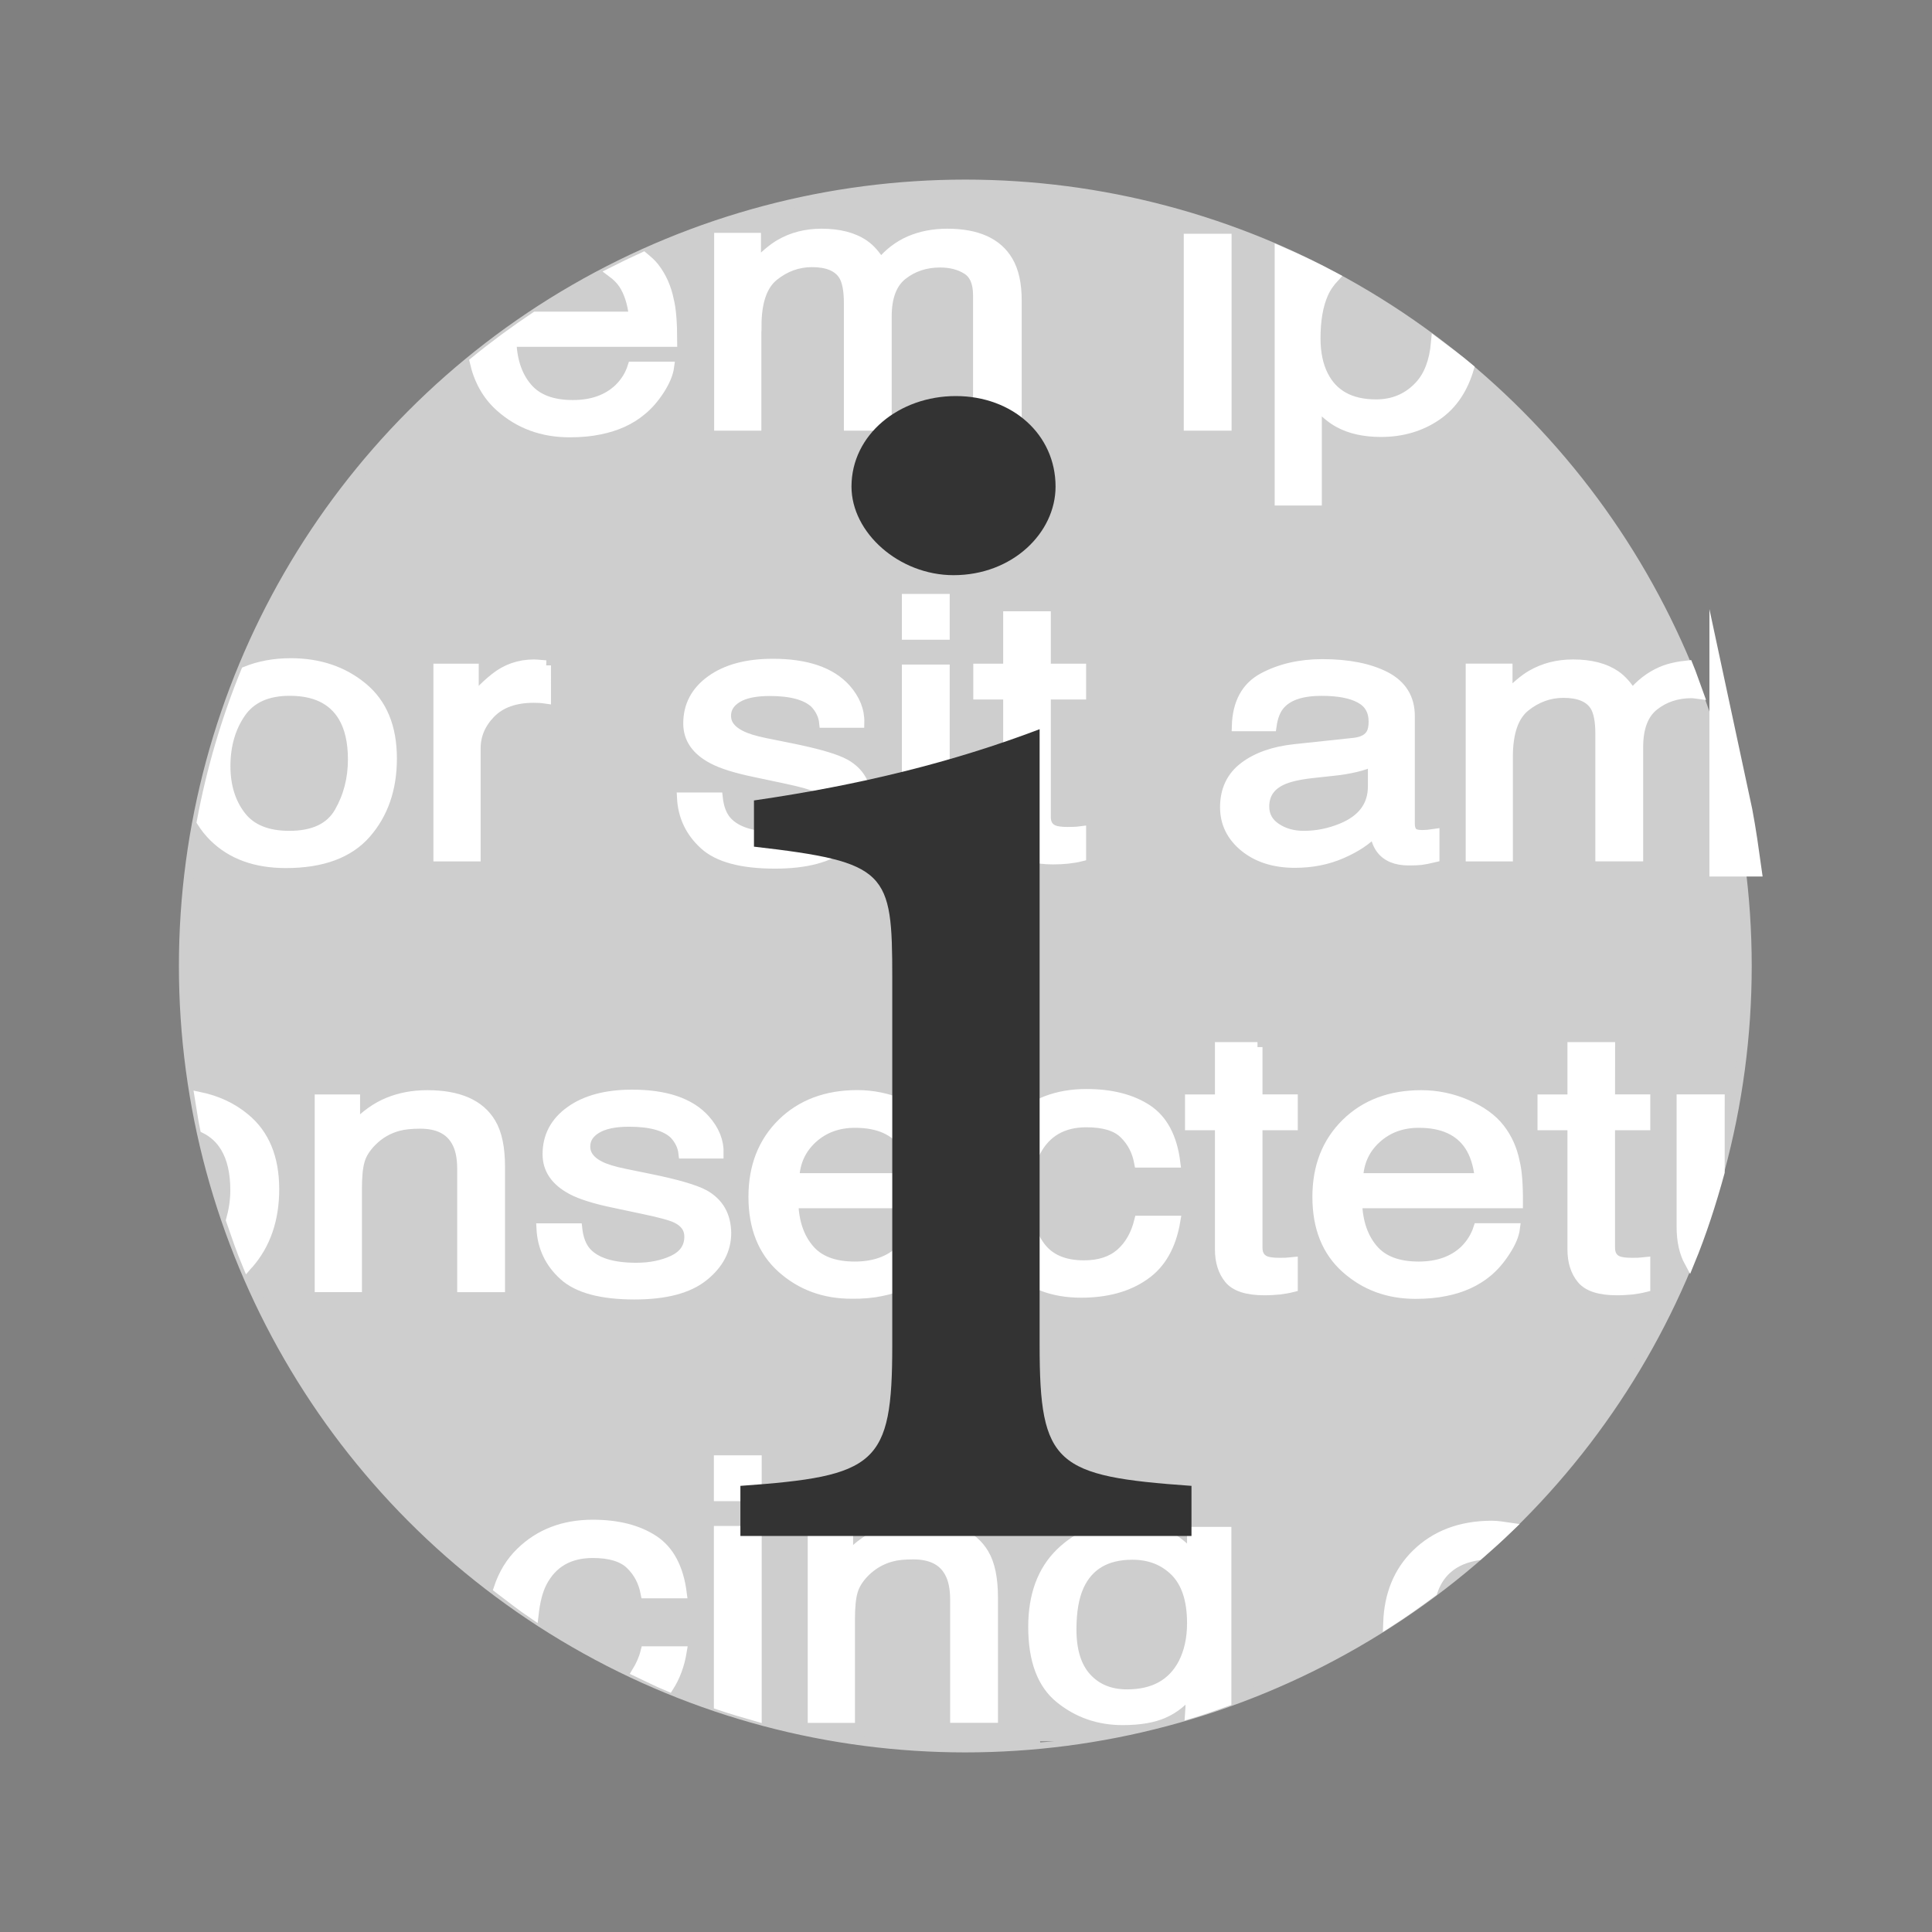 <?xml version="1.0" encoding="utf-8"?>
<!-- Generator: Adobe Illustrator 16.0.0, SVG Export Plug-In . SVG Version: 6.00 Build 0)  -->
<!DOCTYPE svg PUBLIC "-//W3C//DTD SVG 1.1//EN" "http://www.w3.org/Graphics/SVG/1.1/DTD/svg11.dtd">
<svg version="1.1" id="Layer_1" xmlns="http://www.w3.org/2000/svg" xmlns:xlink="http://www.w3.org/1999/xlink" x="0px" y="0px"
	 width="48px" height="48px" viewBox="0 0 48 48" enable-background="new 0 0 48 48" xml:space="preserve">
<rect x="0" y="0" width="48" height="48" fill="#808080" stroke="none"/>
<g>
	<g>
		<circle fill="#CECECE" stroke="#CECECE" stroke-width="0.25" stroke-miterlimit="10" cx="23.983" cy="24" r="19.413"/>
		<path fill="none" d="M13.181,6.879c-0.284,0.26-0.436,0.59-0.452,0.991h0.582c0.607-0.405,1.244-0.768,1.897-1.104
			c-0.245-0.18-0.564-0.277-0.97-0.277C13.818,6.49,13.466,6.62,13.181,6.879z"/>
		<path fill="none" d="M28.134,38.624c-0.646,0-1.089,0.258-1.327,0.775c-0.125,0.274-0.188,0.637-0.188,1.086
			c0,0.522,0.125,0.926,0.375,1.199c0.25,0.272,0.584,0.411,1.006,0.411c0.66,0,1.124-0.254,1.395-0.764
			c0.148-0.289,0.225-0.621,0.225-1.006c0-0.578-0.141-1.005-0.418-1.285C28.921,38.763,28.566,38.624,28.134,38.624z"/>
		<path fill="none" d="M7.188,20.767c0.604,0,1.02-0.196,1.243-0.589c0.226-0.393,0.338-0.831,0.338-1.311
			c0-0.435-0.081-0.789-0.243-1.062c-0.257-0.429-0.7-0.643-1.328-0.643c-0.559,0-0.964,0.183-1.217,0.548s-0.381,0.806-0.381,1.322
			c0,0.496,0.128,0.909,0.381,1.239C6.235,20.602,6.637,20.767,7.188,20.767z"/>
		<path fill="none" d="M15.754,7.87c-0.038-0.339-0.125-0.611-0.26-0.814c-0.077-0.116-0.176-0.208-0.286-0.289
			c-0.653,0.336-1.291,0.698-1.897,1.104L15.754,7.87L15.754,7.87z"/>
		<path fill="none" d="M35.941,38.985c-0.175,0.158-0.281,0.352-0.354,0.562c0.391-0.29,0.771-0.59,1.141-0.908
			C36.43,38.687,36.16,38.785,35.941,38.985z"/>
		<path fill="none" d="M32.869,7.3c-0.127,0.29-0.19,0.659-0.19,1.106c0,0.36,0.063,0.667,0.19,0.919
			c0.24,0.481,0.68,0.723,1.316,0.723c0.432,0,0.793-0.154,1.077-0.46c0.236-0.252,0.369-0.612,0.411-1.069
			c-0.801-0.602-1.639-1.155-2.529-1.629C33.037,7.005,32.941,7.136,32.869,7.3z"/>
		<path fill="none" d="M22.498,28.462c-0.251-0.379-0.669-0.566-1.256-0.566c-0.421,0-0.773,0.129-1.059,0.39
			c-0.284,0.26-0.435,0.59-0.451,0.989h3.025C22.721,28.935,22.633,28.663,22.498,28.462z"/>
		<path fill="none" d="M41.779,27.315h0.944v1.807c0.447-1.635,0.706-3.346,0.706-5.121c0-0.927-0.088-1.832-0.214-2.724h-0.247
			v-1.443c-0.195-0.89-0.461-1.751-0.773-2.59c-0.058-0.006-0.108-0.02-0.17-0.02c-0.36,0-0.674,0.103-0.936,0.309
			c-0.262,0.206-0.393,0.55-0.393,1.033v2.712h-0.938v-3.043c0-0.316-0.044-0.547-0.134-0.693c-0.141-0.217-0.401-0.326-0.784-0.326
			c-0.349,0-0.666,0.114-0.952,0.344c-0.285,0.229-0.429,0.644-0.429,1.246v2.473h-0.923v-4.663h0.914v0.662
			c0.219-0.229,0.416-0.396,0.596-0.501c0.305-0.177,0.646-0.265,1.034-0.265c0.438,0,0.79,0.091,1.057,0.274
			c0.149,0.104,0.287,0.258,0.411,0.462c0.204-0.25,0.445-0.435,0.723-0.556c0.2-0.087,0.426-0.131,0.662-0.155
			c-1.203-2.881-3.084-5.406-5.441-7.383c-0.146,0.497-0.401,0.895-0.793,1.166c-0.397,0.276-0.862,0.414-1.391,0.414
			c-0.414,0-0.763-0.077-1.045-0.231c-0.164-0.087-0.348-0.236-0.551-0.449v2.382H31.79V6.238c-2.371-1.036-4.987-1.619-7.741-1.619
			c-2.879,0-5.602,0.645-8.059,1.771c0.096,0.08,0.191,0.16,0.263,0.252c0.185,0.235,0.306,0.51,0.367,0.823
			c0.055,0.215,0.082,0.557,0.082,1.028h-3.994c0.017,0.475,0.147,0.855,0.392,1.141c0.244,0.288,0.622,0.431,1.136,0.431
			c0.478,0,0.858-0.136,1.144-0.407c0.16-0.157,0.272-0.339,0.339-0.546h0.907c-0.022,0.171-0.104,0.362-0.238,0.573
			c-0.135,0.21-0.285,0.382-0.451,0.515c-0.279,0.232-0.623,0.389-1.034,0.471c-0.222,0.047-0.471,0.07-0.748,0.07
			c-0.68,0-1.255-0.211-1.728-0.634c-0.325-0.29-0.529-0.667-0.631-1.117c-2.488,2.033-4.455,4.673-5.688,7.693
			c0.328-0.132,0.696-0.204,1.115-0.204c0.703,0,1.297,0.2,1.782,0.601c0.485,0.4,0.729,0.989,0.729,1.766
			c0,0.751-0.214,1.372-0.643,1.862C8.663,21.198,8,21.443,7.1,21.443c-0.75,0-1.346-0.217-1.786-0.65
			c-0.117-0.115-0.217-0.242-0.303-0.378c-0.217,1.163-0.344,2.359-0.344,3.586c0,1.111,0.115,2.193,0.294,3.254
			c0.421,0.089,0.797,0.26,1.121,0.527c0.486,0.398,0.729,0.986,0.729,1.764c0,0.752-0.215,1.373-0.643,1.861
			c-0.007,0.008-0.016,0.013-0.021,0.02c1.333,3.209,3.511,5.969,6.244,8.032c0.116-0.351,0.296-0.649,0.548-0.896
			c0.468-0.455,1.063-0.685,1.789-0.685c0.618,0,1.121,0.129,1.51,0.383c0.388,0.257,0.622,0.697,0.7,1.32h-0.897
			c-0.055-0.289-0.179-0.526-0.375-0.715c-0.195-0.191-0.507-0.287-0.938-0.287c-0.589,0-1.009,0.244-1.262,0.729
			c-0.114,0.223-0.175,0.493-0.209,0.789c0.812,0.545,1.676,1.014,2.568,1.434c0.091-0.147,0.167-0.312,0.215-0.506h0.897
			c-0.058,0.346-0.167,0.633-0.32,0.873c0.406,0.17,0.823,0.313,1.242,0.455v-4.317h0.938v4.604c1.672,0.471,3.429,0.739,5.25,0.739
			c0.606,0,1.205-0.036,1.797-0.091c-0.001-0.012-0.006-0.021-0.007-0.033h0.35c1.161-0.128,2.291-0.361,3.381-0.686
			c0.012-0.163,0.018-0.34,0.014-0.543c-0.186,0.236-0.405,0.414-0.665,0.529c-0.257,0.116-0.601,0.176-1.025,0.176
			c-0.592,0-1.11-0.181-1.555-0.539c-0.445-0.357-0.666-0.951-0.666-1.777c0-0.779,0.224-1.391,0.671-1.83
			c0.448-0.438,0.986-0.654,1.622-0.654c0.429,0,0.804,0.088,1.124,0.269c0.172,0.102,0.35,0.25,0.529,0.444v-0.588h0.853v4.211
			c1.425-0.5,2.771-1.156,4.021-1.957c0.025-0.689,0.254-1.262,0.703-1.703c0.476-0.465,1.097-0.7,1.865-0.7
			c0.145,0,0.284,0.021,0.426,0.044c1.92-1.852,3.461-4.087,4.492-6.594c-0.125-0.229-0.197-0.516-0.197-0.875V27.315L41.779,27.315
			z M26.859,16.614v0.64h-0.877v3.043c0,0.163,0.064,0.271,0.194,0.326c0.072,0.033,0.192,0.048,0.358,0.048
			c0.045,0,0.094-0.001,0.145-0.003c0.051-0.001,0.111-0.006,0.18-0.015v0.623c-0.104,0.026-0.217,0.045-0.33,0.057
			c-0.117,0.012-0.238,0.018-0.371,0.018c-0.432,0-0.725-0.094-0.877-0.281c-0.155-0.187-0.232-0.43-0.232-0.73v-3.086h-0.743v-0.64
			h0.743v-1.302h0.934v1.302H26.859z M17.871,5.911h0.913v0.662c0.218-0.229,0.417-0.396,0.595-0.5
			c0.304-0.178,0.649-0.266,1.036-0.266c0.438,0,0.789,0.091,1.056,0.274c0.15,0.104,0.287,0.259,0.41,0.461
			c0.205-0.25,0.445-0.435,0.724-0.555c0.276-0.12,0.588-0.18,0.933-0.18c0.738,0,1.242,0.226,1.508,0.679
			c0.145,0.244,0.216,0.572,0.216,0.984v3.105h-0.959v-3.24c0-0.311-0.092-0.524-0.274-0.64c-0.184-0.116-0.404-0.174-0.669-0.174
			c-0.361,0-0.673,0.103-0.936,0.309c-0.262,0.206-0.392,0.55-0.392,1.032v2.713h-0.938V7.531c0-0.317-0.044-0.548-0.133-0.693
			c-0.14-0.218-0.401-0.327-0.785-0.327c-0.349,0-0.666,0.114-0.951,0.344c-0.284,0.229-0.428,0.644-0.428,1.245v2.474h-0.923V5.911
			H17.871z M22.532,15.769v-0.888h0.938v0.888H22.532z M23.47,16.636v4.641h-0.938v-4.641H23.47z M20.301,19.561
			c-0.136-0.063-0.402-0.138-0.802-0.222l-0.746-0.157c-0.476-0.099-0.827-0.209-1.053-0.331c-0.403-0.212-0.604-0.505-0.604-0.879
			c0-0.441,0.189-0.798,0.568-1.071c0.38-0.273,0.89-0.41,1.531-0.41c0.838,0,1.441,0.207,1.813,0.619
			c0.231,0.261,0.345,0.543,0.337,0.845h-0.872c-0.018-0.176-0.093-0.336-0.226-0.48c-0.216-0.206-0.593-0.309-1.128-0.309
			c-0.357,0-0.627,0.057-0.812,0.17c-0.184,0.112-0.274,0.262-0.274,0.447c0,0.202,0.12,0.364,0.362,0.486
			c0.139,0.072,0.345,0.136,0.616,0.191l0.621,0.125c0.677,0.137,1.129,0.27,1.359,0.396c0.359,0.201,0.538,0.516,0.538,0.945
			c0,0.416-0.188,0.774-0.563,1.076s-0.947,0.453-1.716,0.453c-0.827,0-1.413-0.157-1.757-0.473
			c-0.345-0.315-0.529-0.705-0.553-1.169h0.887c0.028,0.262,0.106,0.462,0.235,0.601c0.236,0.253,0.648,0.379,1.234,0.379
			c0.35,0,0.656-0.063,0.921-0.189c0.266-0.127,0.397-0.322,0.397-0.586C20.619,19.818,20.513,19.666,20.301,19.561z M12.421,31.978
			h-0.938V29.04c0-0.287-0.05-0.516-0.148-0.688c-0.165-0.291-0.462-0.437-0.893-0.437c-0.22,0-0.398,0.019-0.539,0.055
			c-0.253,0.064-0.476,0.191-0.667,0.386c-0.154,0.153-0.254,0.312-0.3,0.477c-0.048,0.164-0.07,0.398-0.07,0.703v2.441H7.944
			v-4.662h0.877v0.66c0.26-0.271,0.535-0.468,0.826-0.586c0.291-0.119,0.612-0.181,0.969-0.181c0.78,0,1.306,0.231,1.579,0.692
			c0.15,0.252,0.226,0.613,0.226,1.084V31.978z M13.261,17.336c-0.465,0-0.821,0.127-1.071,0.381
			c-0.249,0.254-0.374,0.547-0.374,0.878v2.682h-0.924v-4.663h0.877v0.805c0.071-0.157,0.247-0.347,0.528-0.573
			c0.28-0.225,0.604-0.337,0.969-0.337c0.018,0,0.047,0.001,0.088,0.004c0.042,0.003,0.11,0.009,0.211,0.018v0.827
			c-0.056-0.008-0.105-0.014-0.152-0.017C13.367,17.338,13.316,17.336,13.261,17.336z M17.472,31.704
			c-0.375,0.303-0.947,0.453-1.716,0.453c-0.827,0-1.413-0.158-1.757-0.475c-0.345-0.312-0.529-0.703-0.553-1.166h0.887
			c0.028,0.26,0.106,0.461,0.235,0.6c0.237,0.254,0.649,0.379,1.234,0.379c0.35,0,0.656-0.062,0.921-0.188
			c0.266-0.13,0.397-0.322,0.397-0.589c0-0.198-0.106-0.354-0.318-0.457c-0.135-0.063-0.402-0.137-0.802-0.221l-0.745-0.158
			c-0.477-0.098-0.828-0.209-1.053-0.33c-0.403-0.213-0.604-0.506-0.604-0.879c0-0.442,0.189-0.799,0.568-1.071
			c0.38-0.271,0.89-0.408,1.531-0.408c0.838,0,1.441,0.205,1.812,0.617c0.232,0.262,0.346,0.543,0.338,0.844h-0.869
			c-0.018-0.176-0.094-0.336-0.227-0.479c-0.217-0.205-0.593-0.311-1.128-0.311c-0.356,0-0.627,0.059-0.811,0.172
			c-0.185,0.112-0.276,0.262-0.276,0.446c0,0.201,0.12,0.365,0.362,0.486c0.139,0.07,0.344,0.135,0.615,0.189l0.622,0.127
			c0.677,0.137,1.128,0.27,1.358,0.395c0.359,0.201,0.539,0.516,0.539,0.945C18.035,31.044,17.847,31.403,17.472,31.704z
			 M18.799,37.171h-0.938v-0.889h0.938V37.171z M18.722,29.737c0-0.75,0.238-1.357,0.714-1.826c0.476-0.465,1.098-0.701,1.865-0.701
			c0.388,0,0.763,0.078,1.125,0.234c0.364,0.156,0.641,0.354,0.832,0.602c0.185,0.236,0.307,0.51,0.366,0.822
			c0.055,0.217,0.081,0.559,0.081,1.029h-3.994c0.018,0.475,0.147,0.854,0.393,1.141c0.243,0.289,0.621,0.432,1.135,0.432
			c0.478,0,0.858-0.137,1.144-0.406c0.16-0.158,0.272-0.342,0.339-0.547h0.907c-0.022,0.172-0.103,0.361-0.238,0.57
			c-0.134,0.211-0.284,0.383-0.45,0.518c-0.278,0.23-0.622,0.39-1.033,0.472c-0.221,0.047-0.47,0.069-0.748,0.069
			c-0.68,0-1.255-0.213-1.728-0.635C18.958,31.087,18.722,30.497,18.722,29.737z M24.67,42.679h-0.938V39.74
			c0-0.285-0.051-0.517-0.148-0.688c-0.164-0.291-0.462-0.434-0.892-0.434c-0.221,0-0.398,0.016-0.539,0.055
			c-0.253,0.064-0.476,0.193-0.666,0.383c-0.154,0.154-0.254,0.314-0.3,0.478c-0.048,0.163-0.07,0.397-0.07,0.704v2.441h-0.923
			v-4.664h0.877v0.662c0.26-0.273,0.535-0.467,0.826-0.588c0.291-0.119,0.612-0.18,0.969-0.18c0.779,0,1.306,0.234,1.579,0.693
			c0.149,0.252,0.226,0.614,0.226,1.086L24.67,42.679L24.67,42.679z M25.834,30.962c0.232,0.318,0.598,0.477,1.097,0.477
			c0.384,0,0.687-0.1,0.91-0.295c0.226-0.199,0.379-0.471,0.464-0.813h0.896c-0.103,0.616-0.356,1.069-0.77,1.354
			c-0.408,0.286-0.936,0.432-1.572,0.432c-0.718,0-1.291-0.225-1.719-0.668c-0.428-0.447-0.641-1.002-0.641-1.672
			c0-0.818,0.232-1.455,0.701-1.91c0.469-0.457,1.065-0.684,1.789-0.684c0.619,0,1.123,0.129,1.511,0.383
			c0.389,0.256,0.622,0.694,0.7,1.319h-0.897c-0.054-0.289-0.179-0.526-0.374-0.717c-0.193-0.19-0.506-0.285-0.939-0.285
			c-0.586,0-1.008,0.244-1.26,0.729c-0.164,0.316-0.246,0.705-0.246,1.171C25.484,30.248,25.602,30.64,25.834,30.962z M29.535,5.933
			h0.938v4.642h-0.938V5.933z M32.119,27.954h-0.877v3.043c0,0.164,0.065,0.273,0.195,0.33c0.07,0.031,0.191,0.047,0.358,0.047
			c0.046,0,0.093,0,0.146-0.002c0.051-0.002,0.109-0.01,0.178-0.016v0.621c-0.104,0.024-0.215,0.045-0.329,0.059
			c-0.115,0.01-0.239,0.018-0.373,0.018c-0.431,0-0.722-0.094-0.876-0.283c-0.152-0.186-0.23-0.43-0.23-0.729v-3.088h-0.744v-0.639
			h0.744v-1.301h0.934v1.301h0.877v0.639H32.119z M30.928,21.04c-0.322-0.262-0.484-0.591-0.484-0.985
			c0-0.432,0.16-0.767,0.479-1.005c0.316-0.238,0.734-0.384,1.251-0.439l1.472-0.157c0.213-0.023,0.354-0.099,0.426-0.226
			c0.041-0.07,0.062-0.17,0.062-0.302c0-0.268-0.111-0.462-0.336-0.583c-0.225-0.122-0.543-0.182-0.96-0.182
			c-0.479,0-0.821,0.11-1.022,0.332c-0.111,0.123-0.186,0.305-0.22,0.547h-0.862c0.019-0.576,0.236-0.978,0.658-1.203
			c0.422-0.226,0.911-0.338,1.467-0.338c0.646,0,1.17,0.105,1.573,0.313c0.397,0.209,0.599,0.534,0.599,0.976v2.687
			c0,0.081,0.021,0.146,0.061,0.196c0.039,0.048,0.122,0.073,0.248,0.073c0.042,0,0.088-0.002,0.139-0.006
			c0.053-0.004,0.106-0.011,0.165-0.02v0.579c-0.146,0.035-0.254,0.056-0.329,0.065c-0.076,0.009-0.177,0.013-0.308,0.013
			c-0.317,0-0.55-0.095-0.69-0.287c-0.076-0.102-0.131-0.246-0.16-0.431c-0.188,0.209-0.459,0.39-0.812,0.544
			c-0.353,0.154-0.739,0.231-1.163,0.231C31.668,21.434,31.252,21.302,30.928,21.04z M34.111,31.038
			c0.244,0.289,0.623,0.432,1.135,0.432c0.478,0,0.859-0.137,1.145-0.406c0.16-0.157,0.271-0.342,0.34-0.547h0.907
			c-0.022,0.172-0.104,0.361-0.239,0.57c-0.135,0.211-0.285,0.383-0.449,0.518c-0.28,0.23-0.623,0.39-1.034,0.472
			c-0.222,0.047-0.47,0.069-0.748,0.069c-0.681,0-1.255-0.213-1.728-0.635c-0.473-0.424-0.709-1.014-0.709-1.773
			c0-0.75,0.238-1.356,0.715-1.825c0.475-0.466,1.097-0.701,1.865-0.701c0.387,0,0.762,0.078,1.125,0.233
			c0.363,0.156,0.641,0.355,0.829,0.603c0.185,0.236,0.308,0.511,0.367,0.822c0.056,0.217,0.083,0.559,0.083,1.028H33.72
			C33.736,30.372,33.867,30.751,34.111,31.038z M40.878,27.954h-0.876v3.043c0,0.164,0.064,0.273,0.193,0.33
			c0.071,0.031,0.191,0.047,0.359,0.047c0.044,0,0.092,0,0.143-0.002c0.053-0.002,0.113-0.01,0.181-0.016v0.621
			c-0.106,0.024-0.218,0.045-0.331,0.059c-0.114,0.01-0.236,0.018-0.371,0.018c-0.432,0-0.723-0.094-0.877-0.283
			c-0.154-0.186-0.229-0.43-0.229-0.729v-3.088h-0.746v-0.639h0.746v-1.301h0.933v1.301h0.876L40.878,27.954L40.878,27.954z"/>
		<path fill="none" d="M5.847,29.569c0-0.437-0.082-0.789-0.242-1.062c-0.125-0.21-0.297-0.366-0.511-0.474
			c0.165,0.779,0.391,1.535,0.646,2.279C5.807,30.077,5.847,29.831,5.847,29.569z"/>
		<path fill="none" d="M35.25,27.896c-0.42,0-0.771,0.129-1.057,0.39c-0.287,0.26-0.437,0.59-0.453,0.989h3.025
			c-0.037-0.34-0.124-0.61-0.26-0.812C36.256,28.083,35.837,27.896,35.25,27.896z"/>
		<path fill="none" d="M34.105,19.537v-0.63c-0.113,0.062-0.259,0.112-0.437,0.153c-0.177,0.041-0.353,0.07-0.521,0.087
			l-0.561,0.061c-0.333,0.038-0.584,0.097-0.753,0.178c-0.285,0.136-0.429,0.354-0.429,0.652c0,0.226,0.098,0.404,0.293,0.534
			c0.195,0.13,0.425,0.195,0.69,0.195c0.325,0,0.64-0.063,0.944-0.191C33.848,20.364,34.105,20.019,34.105,19.537z"/>
		<path fill="#FFFFFF" stroke="#FFFFFF" stroke-width="0.25" stroke-miterlimit="10" d="M14.153,10.74
			c0.277,0,0.526-0.023,0.748-0.07c0.411-0.082,0.755-0.238,1.034-0.471c0.165-0.133,0.315-0.305,0.451-0.515
			c0.135-0.21,0.215-0.402,0.238-0.573h-0.907c-0.065,0.207-0.179,0.39-0.339,0.546c-0.285,0.271-0.667,0.407-1.144,0.407
			c-0.514,0-0.892-0.143-1.136-0.431c-0.244-0.286-0.375-0.667-0.392-1.141h3.994c0-0.471-0.027-0.813-0.082-1.028
			c-0.062-0.313-0.184-0.588-0.367-0.823c-0.071-0.092-0.167-0.172-0.263-0.252c-0.263,0.121-0.525,0.245-0.782,0.376
			c0.109,0.081,0.208,0.173,0.286,0.289c0.135,0.204,0.222,0.476,0.26,0.814h-2.443c-0.523,0.349-1.029,0.722-1.515,1.119
			c0.102,0.451,0.307,0.827,0.631,1.117C12.899,10.528,13.474,10.74,14.153,10.74z"/>
		<path fill="#FFFFFF" stroke="#FFFFFF" stroke-width="0.25" stroke-miterlimit="10" d="M18.794,8.101
			c0-0.601,0.144-1.016,0.428-1.245c0.286-0.23,0.604-0.344,0.951-0.344c0.383,0,0.646,0.108,0.785,0.327
			c0.089,0.145,0.133,0.376,0.133,0.693v3.043h0.938V7.862c0-0.482,0.13-0.826,0.392-1.032s0.574-0.309,0.936-0.309
			c0.265,0,0.485,0.058,0.669,0.174c0.184,0.116,0.274,0.33,0.274,0.64v3.24h0.959V7.47c0-0.412-0.071-0.74-0.216-0.984
			c-0.266-0.453-0.77-0.679-1.508-0.679c-0.345,0-0.655,0.061-0.933,0.18c-0.277,0.121-0.519,0.305-0.724,0.555
			c-0.124-0.203-0.26-0.357-0.41-0.461c-0.267-0.183-0.619-0.274-1.056-0.274c-0.387,0-0.732,0.088-1.036,0.266
			c-0.178,0.104-0.376,0.271-0.595,0.5V5.911h-0.913v4.664h0.923V8.101H18.794z"/>
		
			<rect x="29.535" y="5.933" fill="#FFFFFF" stroke="#FFFFFF" stroke-width="0.25" stroke-miterlimit="10" width="0.938" height="4.642"/>
		<path fill="#FFFFFF" stroke="#FFFFFF" stroke-width="0.25" stroke-miterlimit="10" d="M32.715,12.434v-2.383
			c0.203,0.212,0.387,0.362,0.551,0.449c0.282,0.154,0.631,0.231,1.045,0.231c0.527,0,0.992-0.138,1.391-0.414
			c0.392-0.271,0.646-0.669,0.793-1.166c-0.264-0.222-0.543-0.425-0.818-0.632c-0.042,0.457-0.175,0.817-0.411,1.069
			c-0.284,0.306-0.646,0.46-1.077,0.46c-0.638,0-1.076-0.242-1.316-0.723c-0.127-0.253-0.19-0.559-0.19-0.919
			c0-0.447,0.063-0.816,0.19-1.106c0.072-0.164,0.168-0.295,0.275-0.41c-0.439-0.235-0.893-0.451-1.354-0.652v6.196H32.715z"/>
		<path fill="#FFFFFF" stroke="#FFFFFF" stroke-width="0.25" stroke-miterlimit="10" d="M7.103,21.442
			c0.898,0,1.562-0.245,1.99-0.735c0.428-0.49,0.643-1.111,0.643-1.862c0-0.777-0.243-1.366-0.729-1.766
			c-0.485-0.401-1.08-0.601-1.782-0.601c-0.418,0-0.787,0.071-1.115,0.204c-0.486,1.189-0.854,2.438-1.097,3.732
			c0.086,0.136,0.186,0.263,0.303,0.378C5.756,21.226,6.351,21.442,7.103,21.442z M5.981,17.71c0.253-0.365,0.658-0.548,1.217-0.548
			c0.628,0,1.071,0.214,1.328,0.643c0.162,0.273,0.243,0.626,0.243,1.062c0,0.48-0.112,0.918-0.338,1.311
			c-0.225,0.393-0.639,0.589-1.243,0.589c-0.552,0-0.954-0.165-1.207-0.496c-0.253-0.33-0.381-0.743-0.381-1.239
			C5.601,18.516,5.729,18.076,5.981,17.71z"/>
		<path fill="#FFFFFF" stroke="#FFFFFF" stroke-width="0.25" stroke-miterlimit="10" d="M13.565,16.531
			c-0.101-0.008-0.169-0.015-0.211-0.018c-0.041-0.003-0.07-0.004-0.088-0.004c-0.365,0-0.688,0.112-0.969,0.337
			c-0.281,0.226-0.457,0.416-0.528,0.573v-0.805h-0.876v4.663h0.923v-2.682c0-0.331,0.125-0.624,0.374-0.878
			c0.25-0.254,0.606-0.381,1.071-0.381c0.056,0,0.105,0.002,0.151,0.004c0.046,0.003,0.097,0.009,0.152,0.017V16.531z"/>
		<path fill="#FFFFFF" stroke="#FFFFFF" stroke-width="0.25" stroke-miterlimit="10" d="M20.221,20.605
			c-0.265,0.126-0.571,0.189-0.921,0.189c-0.586,0-0.998-0.126-1.234-0.379c-0.129-0.139-0.207-0.339-0.235-0.601h-0.887
			c0.023,0.465,0.208,0.854,0.553,1.169c0.344,0.315,0.93,0.473,1.757,0.473c0.769,0,1.34-0.151,1.716-0.453
			c0.375-0.301,0.563-0.66,0.563-1.076c0-0.429-0.179-0.744-0.538-0.945c-0.23-0.127-0.683-0.26-1.359-0.396l-0.621-0.125
			c-0.271-0.055-0.478-0.119-0.616-0.191c-0.242-0.122-0.362-0.284-0.362-0.486c0-0.185,0.092-0.334,0.275-0.447
			c0.184-0.113,0.453-0.17,0.811-0.17c0.535,0,0.912,0.103,1.128,0.309c0.133,0.144,0.208,0.304,0.226,0.48h0.872
			c0.008-0.302-0.105-0.583-0.337-0.845c-0.372-0.412-0.976-0.619-1.813-0.619c-0.642,0-1.151,0.137-1.531,0.41
			c-0.379,0.272-0.568,0.63-0.568,1.071c0,0.375,0.201,0.667,0.604,0.879c0.226,0.122,0.577,0.232,1.053,0.331L19.5,19.34
			c0.399,0.084,0.667,0.158,0.802,0.222c0.211,0.104,0.317,0.257,0.317,0.458C20.619,20.283,20.486,20.478,20.221,20.605z"/>
		
			<rect x="22.532" y="16.636" fill="#FFFFFF" stroke="#FFFFFF" stroke-width="0.25" stroke-miterlimit="10" width="0.938" height="4.641"/>
		
			<rect x="22.532" y="14.881" fill="#FFFFFF" stroke="#FFFFFF" stroke-width="0.25" stroke-miterlimit="10" width="0.938" height="0.888"/>
		<path fill="#FFFFFF" stroke="#FFFFFF" stroke-width="0.25" stroke-miterlimit="10" d="M25.049,15.312v1.302h-0.743v0.64h0.743
			v3.086c0,0.3,0.077,0.542,0.23,0.73c0.153,0.187,0.445,0.281,0.877,0.281c0.134,0,0.256-0.006,0.371-0.018
			c0.114-0.012,0.227-0.031,0.332-0.057v-0.623c-0.068,0.009-0.131,0.013-0.181,0.015c-0.051,0.002-0.101,0.003-0.146,0.003
			c-0.166,0-0.285-0.016-0.357-0.048c-0.13-0.055-0.193-0.164-0.193-0.326v-3.043h0.877v-0.64h-0.877v-1.302H25.049z"/>
		<path fill="#FFFFFF" stroke="#FFFFFF" stroke-width="0.25" stroke-miterlimit="10" d="M34.152,20.659
			c0.028,0.186,0.082,0.329,0.158,0.431c0.143,0.192,0.375,0.287,0.691,0.287c0.131,0,0.23-0.004,0.309-0.013
			c0.074-0.009,0.184-0.03,0.328-0.065V20.72c-0.059,0.009-0.113,0.015-0.165,0.021c-0.051,0.004-0.097,0.006-0.139,0.006
			c-0.126,0-0.209-0.025-0.248-0.073c-0.039-0.05-0.06-0.115-0.06-0.196V17.79c0-0.441-0.201-0.766-0.6-0.976
			c-0.402-0.208-0.927-0.313-1.572-0.313c-0.557,0-1.045,0.113-1.468,0.338c-0.422,0.225-0.641,0.627-0.657,1.203h0.861
			c0.034-0.242,0.107-0.424,0.221-0.547c0.2-0.222,0.543-0.332,1.021-0.332c0.417,0,0.736,0.06,0.96,0.182
			c0.224,0.12,0.336,0.315,0.336,0.583c0,0.131-0.021,0.232-0.062,0.302c-0.072,0.127-0.215,0.203-0.427,0.226l-1.472,0.157
			c-0.516,0.055-0.936,0.201-1.251,0.439c-0.318,0.238-0.479,0.573-0.479,1.005c0,0.394,0.164,0.723,0.485,0.985
			c0.324,0.262,0.74,0.394,1.249,0.394c0.424,0,0.812-0.077,1.163-0.231C33.691,21.049,33.963,20.868,34.152,20.659z M32.392,20.767
			c-0.267,0-0.495-0.064-0.69-0.195c-0.195-0.131-0.293-0.309-0.293-0.534c0-0.299,0.144-0.516,0.429-0.652
			c0.169-0.081,0.42-0.14,0.753-0.178l0.561-0.061c0.168-0.017,0.344-0.046,0.521-0.087c0.178-0.041,0.323-0.091,0.437-0.153v0.63
			c0,0.481-0.258,0.827-0.77,1.039C33.031,20.704,32.717,20.767,32.392,20.767z"/>
		<path fill="#FFFFFF" stroke="#FFFFFF" stroke-width="0.25" stroke-miterlimit="10" d="M40.551,17.245
			c-0.124-0.204-0.261-0.357-0.411-0.462c-0.267-0.183-0.618-0.274-1.057-0.274c-0.388,0-0.729,0.088-1.034,0.265
			c-0.18,0.105-0.377,0.272-0.596,0.501v-0.662H36.54v4.663h0.922v-2.473c0-0.602,0.144-1.016,0.429-1.246
			c0.286-0.229,0.604-0.344,0.952-0.344c0.383,0,0.646,0.108,0.784,0.326c0.09,0.146,0.134,0.377,0.134,0.693v3.043h0.938v-2.712
			c0-0.482,0.131-0.827,0.393-1.033c0.262-0.207,0.574-0.309,0.936-0.309c0.062,0,0.112,0.014,0.17,0.021
			c-0.088-0.236-0.164-0.478-0.26-0.709c-0.236,0.024-0.463,0.068-0.664,0.155C40.997,16.811,40.755,16.995,40.551,17.245z"/>
		<path fill="none" stroke="#FFFFFF" stroke-miterlimit="10" d="M42.97,21.277h0.247c-0.068-0.486-0.145-0.969-0.247-1.443V21.277z"
			/>
		<path fill="#FFFFFF" stroke="#FFFFFF" stroke-width="0.25" stroke-miterlimit="10" d="M6.812,29.546
			c0-0.777-0.243-1.365-0.729-1.764c-0.324-0.27-0.7-0.438-1.121-0.527c0.044,0.262,0.078,0.523,0.132,0.78
			c0.214,0.106,0.386,0.264,0.511,0.474c0.161,0.271,0.242,0.625,0.242,1.061c0,0.263-0.041,0.509-0.107,0.746
			c0.129,0.373,0.256,0.748,0.408,1.111c0.006-0.007,0.016-0.012,0.021-0.02C6.597,30.919,6.812,30.298,6.812,29.546z"/>
		<path fill="#FFFFFF" stroke="#FFFFFF" stroke-width="0.25" stroke-miterlimit="10" d="M10.616,27.21
			c-0.355,0-0.678,0.061-0.969,0.18c-0.292,0.119-0.566,0.314-0.826,0.586v-0.66H7.944v4.662h0.923v-2.44
			c0-0.306,0.022-0.539,0.07-0.703c0.046-0.164,0.146-0.322,0.3-0.478c0.19-0.192,0.414-0.319,0.667-0.385
			c0.14-0.037,0.318-0.055,0.539-0.055c0.43,0,0.728,0.145,0.893,0.436c0.1,0.172,0.148,0.4,0.148,0.688v2.938h0.938v-2.99
			c0-0.471-0.075-0.832-0.226-1.084C11.922,27.442,11.396,27.21,10.616,27.21z"/>
		<path fill="#FFFFFF" stroke="#FFFFFF" stroke-width="0.25" stroke-miterlimit="10" d="M17.497,29.683
			c-0.23-0.125-0.683-0.258-1.358-0.395l-0.622-0.127c-0.271-0.055-0.478-0.119-0.615-0.189c-0.242-0.121-0.362-0.285-0.362-0.486
			c0-0.186,0.092-0.334,0.276-0.446c0.184-0.113,0.453-0.172,0.811-0.172c0.536,0,0.912,0.104,1.128,0.311
			c0.133,0.144,0.208,0.304,0.227,0.479h0.872c0.007-0.301-0.105-0.582-0.339-0.844c-0.37-0.412-0.976-0.617-1.812-0.617
			c-0.641,0-1.151,0.137-1.531,0.408c-0.379,0.272-0.567,0.629-0.567,1.071c0,0.373,0.2,0.666,0.604,0.88
			c0.226,0.12,0.577,0.231,1.053,0.329l0.745,0.158c0.399,0.084,0.667,0.156,0.802,0.222c0.213,0.104,0.318,0.258,0.318,0.456
			c0,0.267-0.132,0.46-0.396,0.589c-0.267,0.125-0.572,0.188-0.922,0.188c-0.585,0-0.998-0.125-1.234-0.379
			c-0.128-0.139-0.207-0.34-0.235-0.6h-0.887c0.023,0.463,0.208,0.854,0.553,1.166c0.344,0.315,0.93,0.475,1.757,0.475
			c0.77,0,1.341-0.15,1.716-0.453c0.375-0.301,0.563-0.66,0.563-1.076C18.035,30.198,17.856,29.884,17.497,29.683z"/>
		<path fill="#FFFFFF" stroke="#FFFFFF" stroke-width="0.25" stroke-miterlimit="10" d="M21.905,32.075
			c0.411-0.082,0.755-0.24,1.033-0.471c0.166-0.136,0.316-0.308,0.45-0.519c0.137-0.209,0.216-0.397,0.238-0.569H22.72
			c-0.065,0.204-0.179,0.389-0.339,0.547c-0.285,0.27-0.666,0.405-1.144,0.405c-0.514,0-0.892-0.143-1.135-0.432
			c-0.245-0.287-0.375-0.666-0.393-1.142h3.994c0-0.471-0.026-0.812-0.081-1.028c-0.061-0.312-0.183-0.586-0.366-0.822
			c-0.19-0.246-0.468-0.444-0.832-0.603c-0.362-0.155-0.738-0.233-1.125-0.233c-0.768,0-1.39,0.235-1.866,0.701
			c-0.475,0.469-0.713,1.075-0.713,1.825c0,0.761,0.236,1.351,0.708,1.773c0.473,0.422,1.048,0.635,1.728,0.635
			C21.437,32.146,21.686,32.122,21.905,32.075z M20.184,28.284c0.285-0.26,0.638-0.389,1.059-0.389c0.586,0,1.005,0.188,1.256,0.565
			c0.135,0.201,0.223,0.474,0.26,0.812h-3.025C19.749,28.874,19.9,28.544,20.184,28.284z"/>
		<path fill="#FFFFFF" stroke="#FFFFFF" stroke-width="0.25" stroke-miterlimit="10" d="M26.99,27.882
			c0.435,0,0.746,0.094,0.939,0.285c0.195,0.189,0.32,0.428,0.374,0.717h0.897c-0.078-0.625-0.312-1.064-0.7-1.32
			c-0.388-0.254-0.892-0.383-1.511-0.383c-0.724,0-1.32,0.228-1.789,0.685c-0.469,0.454-0.701,1.092-0.701,1.909
			c0,0.67,0.213,1.226,0.641,1.672c0.428,0.443,1.001,0.669,1.719,0.669c0.638,0,1.164-0.146,1.572-0.433
			c0.412-0.283,0.667-0.736,0.77-1.354h-0.896c-0.085,0.344-0.238,0.615-0.464,0.814c-0.224,0.194-0.526,0.295-0.91,0.295
			c-0.499,0-0.864-0.158-1.097-0.478c-0.232-0.321-0.35-0.715-0.35-1.18c0-0.466,0.082-0.854,0.246-1.171
			C25.984,28.126,26.404,27.882,26.99,27.882z"/>
		<path fill="#FFFFFF" stroke="#FFFFFF" stroke-width="0.25" stroke-miterlimit="10" d="M31.242,26.015h-0.932v1.301h-0.744v0.64
			h0.744v3.088c0,0.299,0.077,0.543,0.229,0.729c0.153,0.188,0.446,0.283,0.876,0.283c0.134,0,0.258-0.009,0.373-0.019
			c0.113-0.015,0.225-0.033,0.33-0.06v-0.621c-0.068,0.006-0.129,0.015-0.18,0.017c-0.052,0.002-0.099,0.002-0.145,0.002
			c-0.167,0-0.288-0.017-0.357-0.047c-0.131-0.058-0.195-0.166-0.195-0.33v-3.043h0.877v-0.64h-0.877V26.015L31.242,26.015z"/>
		<path fill="#FFFFFF" stroke="#FFFFFF" stroke-width="0.25" stroke-miterlimit="10" d="M37.632,28.868
			c-0.062-0.312-0.185-0.586-0.367-0.822c-0.188-0.246-0.466-0.445-0.829-0.602s-0.738-0.234-1.125-0.234
			c-0.77,0-1.392,0.236-1.865,0.701c-0.477,0.469-0.715,1.076-0.715,1.826c0,0.76,0.236,1.35,0.709,1.772s1.047,0.636,1.728,0.636
			c0.278,0,0.526-0.023,0.748-0.07c0.411-0.082,0.754-0.24,1.034-0.471c0.164-0.136,0.314-0.308,0.449-0.519
			c0.137-0.209,0.217-0.397,0.239-0.569H36.73c-0.066,0.204-0.18,0.389-0.34,0.547c-0.285,0.27-0.667,0.405-1.145,0.405
			c-0.512,0-0.891-0.143-1.135-0.432c-0.244-0.287-0.375-0.666-0.393-1.142h3.995C37.715,29.427,37.688,29.085,37.632,28.868z
			 M33.74,29.274c0.018-0.4,0.166-0.73,0.453-0.99c0.285-0.26,0.637-0.389,1.057-0.389c0.587,0,1.006,0.188,1.257,0.565
			c0.136,0.201,0.222,0.474,0.26,0.812H33.74V29.274z"/>
		<path fill="#FFFFFF" stroke="#FFFFFF" stroke-width="0.25" stroke-miterlimit="10" d="M40.002,26.015h-0.934v1.301h-0.744v0.64
			h0.744v3.088c0,0.299,0.076,0.543,0.229,0.729c0.153,0.188,0.444,0.283,0.877,0.283c0.134,0,0.257-0.009,0.371-0.019
			c0.114-0.015,0.226-0.033,0.331-0.06v-0.621c-0.066,0.006-0.128,0.015-0.182,0.017c-0.049,0.002-0.098,0.002-0.142,0.002
			c-0.168,0-0.288-0.017-0.36-0.047c-0.129-0.058-0.192-0.166-0.192-0.33v-3.043h0.876v-0.64h-0.876L40.002,26.015L40.002,26.015z"
			/>
		<path fill="#FFFFFF" stroke="#FFFFFF" stroke-width="0.25" stroke-miterlimit="10" d="M42.725,27.315h-0.945v3.17
			c0,0.358,0.07,0.646,0.195,0.875c0.299-0.725,0.54-1.475,0.749-2.238L42.725,27.315L42.725,27.315z"/>
		<path fill="#FFFFFF" stroke="#FFFFFF" stroke-width="0.25" stroke-miterlimit="10" d="M16.041,41.028
			c-0.048,0.192-0.124,0.356-0.215,0.505c0.264,0.124,0.521,0.256,0.792,0.368c0.153-0.241,0.263-0.528,0.32-0.873H16.041z"/>
		<path fill="#FFFFFF" stroke="#FFFFFF" stroke-width="0.25" stroke-miterlimit="10" d="M13.466,39.312
			c0.253-0.485,0.673-0.729,1.262-0.729c0.431,0,0.743,0.096,0.938,0.287c0.195,0.188,0.32,0.426,0.375,0.715h0.897
			c-0.079-0.623-0.312-1.063-0.7-1.319c-0.389-0.255-0.892-0.384-1.51-0.384c-0.726,0-1.321,0.229-1.789,0.685
			c-0.252,0.244-0.432,0.545-0.548,0.896c0.287,0.217,0.567,0.44,0.866,0.642C13.292,39.806,13.351,39.533,13.466,39.312z"/>
		
			<rect x="17.861" y="36.282" fill="#FFFFFF" stroke="#FFFFFF" stroke-width="0.25" stroke-miterlimit="10" width="0.938" height="0.889"/>
		<path fill="#FFFFFF" stroke="#FFFFFF" stroke-width="0.25" stroke-miterlimit="10" d="M17.861,38.038v4.318
			c0.31,0.104,0.622,0.197,0.938,0.287v-4.605H17.861z"/>
		<path fill="#FFFFFF" stroke="#FFFFFF" stroke-width="0.25" stroke-miterlimit="10" d="M22.865,37.909
			c-0.355,0-0.678,0.061-0.969,0.18c-0.291,0.121-0.566,0.314-0.826,0.588v-0.662h-0.877v4.664h0.923v-2.441
			c0-0.307,0.022-0.541,0.07-0.704c0.046-0.162,0.146-0.322,0.3-0.478c0.19-0.188,0.413-0.318,0.666-0.383
			c0.141-0.039,0.318-0.055,0.539-0.055c0.43,0,0.728,0.143,0.892,0.434c0.099,0.172,0.148,0.402,0.148,0.688v2.938h0.938v-2.99
			c0-0.471-0.075-0.834-0.226-1.086C24.171,38.144,23.646,37.909,22.865,37.909z"/>
		<path fill="#939393" d="M25.839,43.259c0.001,0.012,0.006,0.021,0.007,0.033c0.114-0.011,0.229-0.021,0.342-0.033H25.839z"/>
		<path fill="#FFFFFF" stroke="#FFFFFF" stroke-width="0.25" stroke-miterlimit="10" d="M29.617,38.06v0.588
			c-0.18-0.194-0.357-0.344-0.529-0.444c-0.32-0.181-0.695-0.269-1.124-0.269c-0.636,0-1.174,0.217-1.622,0.654
			c-0.447,0.439-0.671,1.051-0.671,1.83c0,0.826,0.221,1.42,0.666,1.777c0.442,0.359,0.963,0.539,1.555,0.539
			c0.427,0,0.769-0.06,1.025-0.176c0.26-0.115,0.479-0.293,0.665-0.529c0.004,0.203-0.002,0.38-0.014,0.544
			c0.306-0.091,0.603-0.198,0.9-0.304V38.06H29.617L29.617,38.06z M29.395,41.333c-0.271,0.51-0.734,0.764-1.395,0.764
			c-0.422,0-0.756-0.139-1.006-0.412c-0.25-0.272-0.375-0.676-0.375-1.199c0-0.448,0.062-0.811,0.188-1.086
			c0.238-0.518,0.682-0.774,1.327-0.774c0.433,0,0.787,0.14,1.065,0.418c0.277,0.281,0.418,0.707,0.418,1.285
			C29.617,40.712,29.543,41.044,29.395,41.333z"/>
		<path fill="#FFFFFF" stroke="#FFFFFF" stroke-width="0.25" stroke-miterlimit="10" d="M35.193,38.61
			c-0.449,0.44-0.678,1.013-0.703,1.703c0.377-0.242,0.738-0.5,1.098-0.766c0.072-0.212,0.18-0.404,0.354-0.562
			c0.219-0.2,0.488-0.299,0.785-0.346c0.258-0.224,0.512-0.451,0.758-0.688c-0.142-0.021-0.281-0.044-0.426-0.044
			C36.289,37.909,35.668,38.146,35.193,38.61z"/>
	</g>
	<g enable-background="new    ">
		<path fill="#333333" d="M18.395,38.16v-1.244c3.381-0.239,3.773-0.525,3.773-3.491v-9.137c0-2.631-0.111-2.871-3.436-3.253v-1.148
			c2.646-0.383,4.957-0.957,7.097-1.77v15.308c0,2.966,0.395,3.252,3.773,3.491v1.244H18.395z M21.155,12.089
			c0-1.292,1.184-2.249,2.592-2.249c1.408,0,2.478,0.957,2.478,2.249c0,1.148-1.07,2.201-2.535,2.201
			C22.338,14.29,21.155,13.237,21.155,12.089z"/>
	</g>
</g>
</svg>
